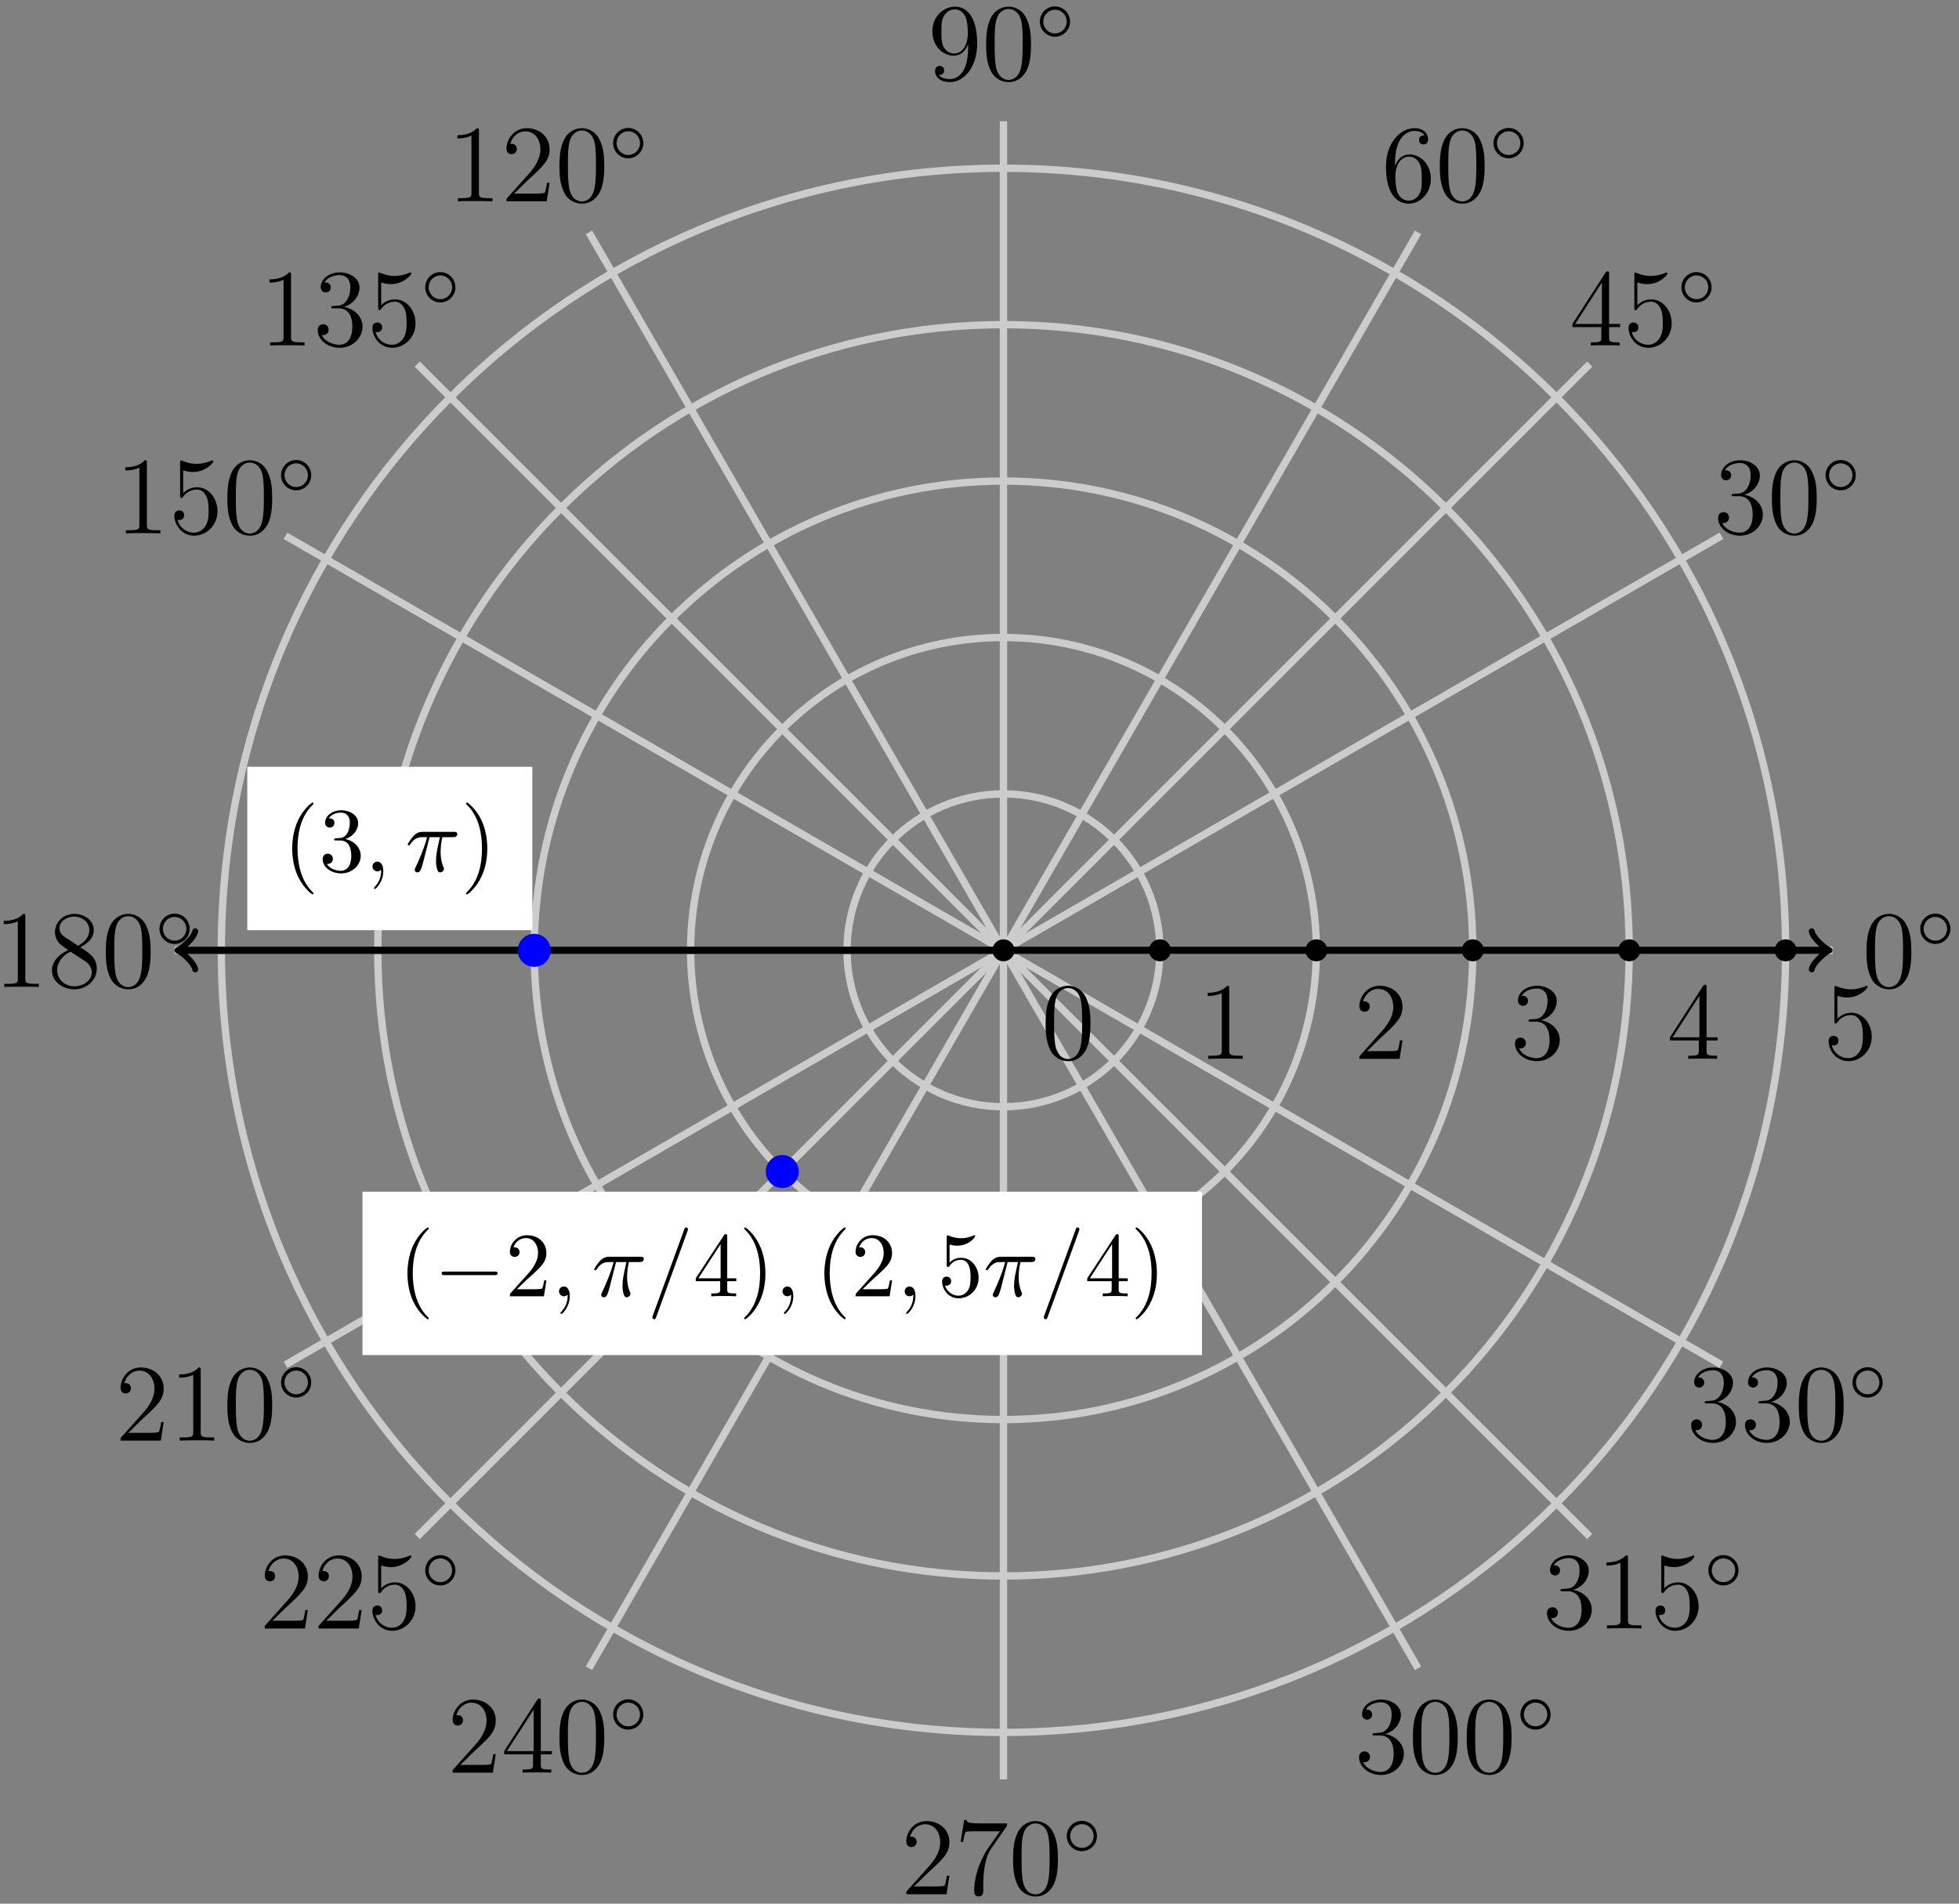 <?xml version="1.0" encoding="UTF-8"?>
<svg xmlns="http://www.w3.org/2000/svg" xmlns:xlink="http://www.w3.org/1999/xlink" width="213pt" height="207pt" viewBox="0 0 213 207" version="1.1">
<rect x="0" y="0" width="213" height="207" fill="#808080" stroke="none"/>
<defs>
<g>
<symbol overflow="visible" id="glyph0-0">
<path style="stroke:none;" d=""/>
</symbol>
<symbol overflow="visible" id="glyph0-1">
<path style="stroke:none;" d="M 5.359 -3.828 C 5.359 -4.812 5.297 -5.781 4.859 -6.688 C 4.375 -7.688 3.516 -7.953 2.922 -7.953 C 2.234 -7.953 1.391 -7.609 0.938 -6.609 C 0.609 -5.859 0.484 -5.109 0.484 -3.828 C 0.484 -2.672 0.578 -1.797 1 -0.938 C 1.469 -0.031 2.297 0.25 2.922 0.25 C 3.953 0.25 4.547 -0.375 4.906 -1.062 C 5.328 -1.953 5.359 -3.125 5.359 -3.828 Z M 2.922 0.016 C 2.531 0.016 1.75 -0.203 1.531 -1.5 C 1.406 -2.219 1.406 -3.125 1.406 -3.969 C 1.406 -4.953 1.406 -5.828 1.594 -6.531 C 1.797 -7.344 2.406 -7.703 2.922 -7.703 C 3.375 -7.703 4.062 -7.438 4.297 -6.406 C 4.453 -5.719 4.453 -4.781 4.453 -3.969 C 4.453 -3.172 4.453 -2.266 4.312 -1.531 C 4.094 -0.219 3.328 0.016 2.922 0.016 Z M 2.922 0.016 "/>
</symbol>
<symbol overflow="visible" id="glyph0-2">
<path style="stroke:none;" d="M 2.203 -4.297 C 2 -4.281 1.953 -4.266 1.953 -4.156 C 1.953 -4.047 2.016 -4.047 2.219 -4.047 L 2.766 -4.047 C 3.797 -4.047 4.25 -3.203 4.25 -2.062 C 4.25 -0.484 3.438 -0.078 2.844 -0.078 C 2.266 -0.078 1.297 -0.344 0.938 -1.141 C 1.328 -1.078 1.672 -1.297 1.672 -1.719 C 1.672 -2.062 1.422 -2.312 1.094 -2.312 C 0.797 -2.312 0.484 -2.141 0.484 -1.688 C 0.484 -0.625 1.547 0.25 2.875 0.25 C 4.297 0.25 5.359 -0.844 5.359 -2.047 C 5.359 -3.141 4.469 -4 3.328 -4.203 C 4.359 -4.5 5.031 -5.375 5.031 -6.312 C 5.031 -7.25 4.047 -7.953 2.891 -7.953 C 1.703 -7.953 0.812 -7.219 0.812 -6.344 C 0.812 -5.875 1.188 -5.766 1.359 -5.766 C 1.609 -5.766 1.906 -5.953 1.906 -6.312 C 1.906 -6.688 1.609 -6.859 1.344 -6.859 C 1.281 -6.859 1.25 -6.859 1.219 -6.844 C 1.672 -7.656 2.797 -7.656 2.859 -7.656 C 3.25 -7.656 4.031 -7.484 4.031 -6.312 C 4.031 -6.078 4 -5.422 3.641 -4.906 C 3.281 -4.375 2.875 -4.344 2.562 -4.328 Z M 2.203 -4.297 "/>
</symbol>
<symbol overflow="visible" id="glyph0-3">
<path style="stroke:none;" d="M 1.469 -4.156 C 1.469 -7.188 2.938 -7.656 3.578 -7.656 C 4.016 -7.656 4.453 -7.531 4.672 -7.172 C 4.531 -7.172 4.078 -7.172 4.078 -6.688 C 4.078 -6.422 4.25 -6.188 4.562 -6.188 C 4.859 -6.188 5.062 -6.375 5.062 -6.719 C 5.062 -7.344 4.609 -7.953 3.578 -7.953 C 2.062 -7.953 0.484 -6.406 0.484 -3.781 C 0.484 -0.484 1.922 0.25 2.938 0.25 C 4.25 0.25 5.359 -0.891 5.359 -2.438 C 5.359 -4.031 4.25 -5.094 3.047 -5.094 C 1.984 -5.094 1.594 -4.172 1.469 -3.844 Z M 2.938 -0.078 C 2.188 -0.078 1.828 -0.734 1.719 -0.984 C 1.609 -1.297 1.5 -1.891 1.5 -2.719 C 1.5 -3.672 1.922 -4.859 3 -4.859 C 3.656 -4.859 4 -4.406 4.188 -4 C 4.375 -3.562 4.375 -2.969 4.375 -2.453 C 4.375 -1.844 4.375 -1.297 4.141 -0.844 C 3.844 -0.281 3.422 -0.078 2.938 -0.078 Z M 2.938 -0.078 "/>
</symbol>
<symbol overflow="visible" id="glyph0-4">
<path style="stroke:none;" d="M 4.375 -3.484 C 4.375 -0.656 3.125 -0.078 2.406 -0.078 C 2.109 -0.078 1.484 -0.109 1.188 -0.531 L 1.25 -0.531 C 1.344 -0.5 1.766 -0.578 1.766 -1.016 C 1.766 -1.281 1.594 -1.5 1.281 -1.5 C 0.969 -1.5 0.781 -1.297 0.781 -0.984 C 0.781 -0.25 1.375 0.25 2.422 0.25 C 3.906 0.25 5.359 -1.344 5.359 -3.938 C 5.359 -7.141 4.016 -7.953 2.969 -7.953 C 1.656 -7.953 0.484 -6.844 0.484 -5.266 C 0.484 -3.688 1.609 -2.625 2.797 -2.625 C 3.688 -2.625 4.141 -3.266 4.375 -3.875 Z M 2.844 -2.859 C 2.094 -2.859 1.766 -3.469 1.656 -3.688 C 1.469 -4.141 1.469 -4.719 1.469 -5.266 C 1.469 -5.922 1.469 -6.5 1.781 -7 C 2 -7.312 2.312 -7.656 2.969 -7.656 C 3.641 -7.656 4 -7.062 4.109 -6.797 C 4.344 -6.203 4.344 -5.188 4.344 -5.016 C 4.344 -4 3.891 -2.859 2.844 -2.859 Z M 2.844 -2.859 "/>
</symbol>
<symbol overflow="visible" id="glyph0-5">
<path style="stroke:none;" d="M 3.438 -7.656 C 3.438 -7.938 3.438 -7.953 3.203 -7.953 C 2.922 -7.625 2.312 -7.188 1.094 -7.188 L 1.094 -6.844 C 1.359 -6.844 1.953 -6.844 2.625 -7.141 L 2.625 -0.922 C 2.625 -0.484 2.578 -0.344 1.531 -0.344 L 1.156 -0.344 L 1.156 0 C 1.484 -0.031 2.641 -0.031 3.031 -0.031 C 3.438 -0.031 4.578 -0.031 4.906 0 L 4.906 -0.344 L 4.531 -0.344 C 3.484 -0.344 3.438 -0.484 3.438 -0.922 Z M 3.438 -7.656 "/>
</symbol>
<symbol overflow="visible" id="glyph0-6">
<path style="stroke:none;" d="M 5.266 -2.016 L 5 -2.016 C 4.953 -1.812 4.859 -1.141 4.75 -0.953 C 4.656 -0.844 3.984 -0.844 3.625 -0.844 L 1.406 -0.844 C 1.734 -1.125 2.469 -1.891 2.766 -2.172 C 4.594 -3.844 5.266 -4.469 5.266 -5.656 C 5.266 -7.031 4.172 -7.953 2.781 -7.953 C 1.406 -7.953 0.578 -6.766 0.578 -5.734 C 0.578 -5.125 1.109 -5.125 1.141 -5.125 C 1.406 -5.125 1.703 -5.312 1.703 -5.688 C 1.703 -6.031 1.484 -6.25 1.141 -6.25 C 1.047 -6.25 1.016 -6.25 0.984 -6.234 C 1.203 -7.047 1.859 -7.609 2.625 -7.609 C 3.641 -7.609 4.266 -6.75 4.266 -5.656 C 4.266 -4.641 3.688 -3.75 3 -2.984 L 0.578 -0.281 L 0.578 0 L 4.953 0 Z M 5.266 -2.016 "/>
</symbol>
<symbol overflow="visible" id="glyph0-7">
<path style="stroke:none;" d="M 1.531 -6.844 C 2.047 -6.688 2.469 -6.672 2.594 -6.672 C 3.938 -6.672 4.812 -7.656 4.812 -7.828 C 4.812 -7.875 4.781 -7.938 4.703 -7.938 C 4.688 -7.938 4.656 -7.938 4.547 -7.891 C 3.891 -7.609 3.312 -7.562 3 -7.562 C 2.219 -7.562 1.656 -7.812 1.422 -7.906 C 1.344 -7.938 1.312 -7.938 1.297 -7.938 C 1.203 -7.938 1.203 -7.859 1.203 -7.672 L 1.203 -4.125 C 1.203 -3.906 1.203 -3.844 1.344 -3.844 C 1.406 -3.844 1.422 -3.844 1.547 -4 C 1.875 -4.484 2.438 -4.766 3.031 -4.766 C 3.672 -4.766 3.984 -4.188 4.078 -3.984 C 4.281 -3.516 4.297 -2.922 4.297 -2.469 C 4.297 -2.016 4.297 -1.344 3.953 -0.797 C 3.688 -0.375 3.234 -0.078 2.703 -0.078 C 1.906 -0.078 1.141 -0.609 0.922 -1.484 C 0.984 -1.453 1.047 -1.453 1.109 -1.453 C 1.312 -1.453 1.641 -1.562 1.641 -1.969 C 1.641 -2.312 1.406 -2.5 1.109 -2.5 C 0.891 -2.5 0.578 -2.391 0.578 -1.922 C 0.578 -0.906 1.406 0.25 2.719 0.25 C 4.078 0.25 5.266 -0.891 5.266 -2.406 C 5.266 -3.828 4.297 -5.016 3.047 -5.016 C 2.359 -5.016 1.844 -4.703 1.531 -4.375 Z M 1.531 -6.844 "/>
</symbol>
<symbol overflow="visible" id="glyph0-8">
<path style="stroke:none;" d="M 3.562 -4.312 C 4.156 -4.641 5.031 -5.188 5.031 -6.188 C 5.031 -7.234 4.031 -7.953 2.922 -7.953 C 1.75 -7.953 0.812 -7.078 0.812 -5.984 C 0.812 -5.578 0.938 -5.172 1.266 -4.766 C 1.406 -4.609 1.406 -4.609 2.25 -4.016 C 1.094 -3.484 0.484 -2.672 0.484 -1.812 C 0.484 -0.531 1.703 0.25 2.922 0.25 C 4.25 0.25 5.359 -0.734 5.359 -1.984 C 5.359 -3.203 4.5 -3.734 3.562 -4.312 Z M 1.938 -5.391 C 1.781 -5.5 1.297 -5.812 1.297 -6.391 C 1.297 -7.172 2.109 -7.656 2.922 -7.656 C 3.781 -7.656 4.547 -7.047 4.547 -6.188 C 4.547 -5.453 4.016 -4.859 3.328 -4.484 Z M 2.5 -3.844 L 3.938 -2.906 C 4.25 -2.703 4.812 -2.328 4.812 -1.609 C 4.812 -0.688 3.891 -0.078 2.922 -0.078 C 1.906 -0.078 1.047 -0.812 1.047 -1.812 C 1.047 -2.734 1.719 -3.484 2.5 -3.844 Z M 2.5 -3.844 "/>
</symbol>
<symbol overflow="visible" id="glyph0-9">
<path style="stroke:none;" d="M 4.312 -7.781 C 4.312 -8.016 4.312 -8.062 4.141 -8.062 C 4.047 -8.062 4.016 -8.062 3.922 -7.922 L 0.328 -2.344 L 0.328 -2 L 3.469 -2 L 3.469 -0.906 C 3.469 -0.469 3.438 -0.344 2.562 -0.344 L 2.328 -0.344 L 2.328 0 C 2.609 -0.031 3.547 -0.031 3.891 -0.031 C 4.219 -0.031 5.172 -0.031 5.453 0 L 5.453 -0.344 L 5.219 -0.344 C 4.344 -0.344 4.312 -0.469 4.312 -0.906 L 4.312 -2 L 5.516 -2 L 5.516 -2.344 L 4.312 -2.344 Z M 3.531 -6.844 L 3.531 -2.344 L 0.625 -2.344 Z M 3.531 -6.844 "/>
</symbol>
<symbol overflow="visible" id="glyph0-10">
<path style="stroke:none;" d="M 5.672 -7.422 L 5.672 -7.703 L 2.797 -7.703 C 1.344 -7.703 1.328 -7.859 1.281 -8.078 L 1.016 -8.078 L 0.641 -5.688 L 0.906 -5.688 C 0.938 -5.906 1.047 -6.641 1.203 -6.781 C 1.297 -6.844 2.203 -6.844 2.359 -6.844 L 4.906 -6.844 L 3.641 -5.031 C 3.312 -4.562 2.109 -2.609 2.109 -0.359 C 2.109 -0.234 2.109 0.25 2.594 0.25 C 3.094 0.25 3.094 -0.219 3.094 -0.375 L 3.094 -0.969 C 3.094 -2.75 3.375 -4.141 3.938 -4.938 Z M 5.672 -7.422 "/>
</symbol>
<symbol overflow="visible" id="glyph1-0">
<path style="stroke:none;" d=""/>
</symbol>
<symbol overflow="visible" id="glyph1-1">
<path style="stroke:none;" d="M 3.75 -1.984 C 3.75 -2.906 3.016 -3.641 2.109 -3.641 C 1.203 -3.641 0.469 -2.906 0.469 -1.984 C 0.469 -1.078 1.203 -0.344 2.109 -0.344 C 3.016 -0.344 3.75 -1.078 3.75 -1.984 Z M 2.109 -0.703 C 1.406 -0.703 0.844 -1.281 0.844 -1.984 C 0.844 -2.703 1.406 -3.281 2.109 -3.281 C 2.828 -3.281 3.391 -2.703 3.391 -1.984 C 3.391 -1.281 2.828 -0.703 2.109 -0.703 Z M 2.109 -0.703 "/>
</symbol>
<symbol overflow="visible" id="glyph2-0">
<path style="stroke:none;" d=""/>
</symbol>
<symbol overflow="visible" id="glyph2-1">
<path style="stroke:none;" d="M 3.297 2.391 C 3.297 2.359 3.297 2.344 3.125 2.172 C 1.891 0.922 1.562 -0.969 1.562 -2.5 C 1.562 -4.234 1.938 -5.969 3.172 -7.203 C 3.297 -7.328 3.297 -7.344 3.297 -7.375 C 3.297 -7.453 3.266 -7.484 3.203 -7.484 C 3.094 -7.484 2.203 -6.797 1.609 -5.531 C 1.109 -4.438 0.984 -3.328 0.984 -2.5 C 0.984 -1.719 1.094 -0.516 1.641 0.625 C 2.25 1.844 3.094 2.5 3.203 2.5 C 3.266 2.5 3.297 2.469 3.297 2.391 Z M 3.297 2.391 "/>
</symbol>
<symbol overflow="visible" id="glyph2-2">
<path style="stroke:none;" d="M 2.891 -3.516 C 3.703 -3.781 4.281 -4.469 4.281 -5.266 C 4.281 -6.078 3.406 -6.641 2.453 -6.641 C 1.453 -6.641 0.688 -6.047 0.688 -5.281 C 0.688 -4.953 0.906 -4.766 1.203 -4.766 C 1.5 -4.766 1.703 -4.984 1.703 -5.281 C 1.703 -5.766 1.234 -5.766 1.094 -5.766 C 1.391 -6.266 2.047 -6.391 2.406 -6.391 C 2.828 -6.391 3.375 -6.172 3.375 -5.281 C 3.375 -5.156 3.344 -4.578 3.094 -4.141 C 2.797 -3.656 2.453 -3.625 2.203 -3.625 C 2.125 -3.609 1.891 -3.594 1.812 -3.594 C 1.734 -3.578 1.672 -3.562 1.672 -3.469 C 1.672 -3.359 1.734 -3.359 1.906 -3.359 L 2.344 -3.359 C 3.156 -3.359 3.531 -2.688 3.531 -1.703 C 3.531 -0.344 2.844 -0.062 2.406 -0.062 C 1.969 -0.062 1.219 -0.234 0.875 -0.812 C 1.219 -0.766 1.531 -0.984 1.531 -1.359 C 1.531 -1.719 1.266 -1.922 0.984 -1.922 C 0.734 -1.922 0.422 -1.781 0.422 -1.344 C 0.422 -0.438 1.344 0.219 2.438 0.219 C 3.656 0.219 4.562 -0.688 4.562 -1.703 C 4.562 -2.516 3.922 -3.297 2.891 -3.516 Z M 2.891 -3.516 "/>
</symbol>
<symbol overflow="visible" id="glyph2-3">
<path style="stroke:none;" d="M 2.875 -2.5 C 2.875 -3.266 2.766 -4.469 2.219 -5.609 C 1.625 -6.828 0.766 -7.484 0.672 -7.484 C 0.609 -7.484 0.562 -7.438 0.562 -7.375 C 0.562 -7.344 0.562 -7.328 0.75 -7.141 C 1.734 -6.156 2.297 -4.578 2.297 -2.5 C 2.297 -0.781 1.938 0.969 0.703 2.219 C 0.562 2.344 0.562 2.359 0.562 2.391 C 0.562 2.453 0.609 2.5 0.672 2.5 C 0.766 2.5 1.672 1.812 2.25 0.547 C 2.766 -0.547 2.875 -1.656 2.875 -2.5 Z M 2.875 -2.5 "/>
</symbol>
<symbol overflow="visible" id="glyph2-4">
<path style="stroke:none;" d="M 1.266 -0.766 L 2.328 -1.797 C 3.875 -3.172 4.469 -3.703 4.469 -4.703 C 4.469 -5.844 3.578 -6.641 2.359 -6.641 C 1.234 -6.641 0.5 -5.719 0.5 -4.828 C 0.5 -4.281 1 -4.281 1.031 -4.281 C 1.203 -4.281 1.547 -4.391 1.547 -4.812 C 1.547 -5.062 1.359 -5.328 1.016 -5.328 C 0.938 -5.328 0.922 -5.328 0.891 -5.312 C 1.109 -5.969 1.656 -6.328 2.234 -6.328 C 3.141 -6.328 3.562 -5.516 3.562 -4.703 C 3.562 -3.906 3.078 -3.125 2.516 -2.5 L 0.609 -0.375 C 0.5 -0.266 0.5 -0.234 0.5 0 L 4.203 0 L 4.469 -1.734 L 4.234 -1.734 C 4.172 -1.438 4.109 -1 4 -0.844 C 3.938 -0.766 3.281 -0.766 3.062 -0.766 Z M 1.266 -0.766 "/>
</symbol>
<symbol overflow="visible" id="glyph2-5">
<path style="stroke:none;" d="M 2.938 -1.641 L 2.938 -0.781 C 2.938 -0.422 2.906 -0.312 2.172 -0.312 L 1.969 -0.312 L 1.969 0 C 2.375 -0.031 2.891 -0.031 3.312 -0.031 C 3.734 -0.031 4.25 -0.031 4.672 0 L 4.672 -0.312 L 4.453 -0.312 C 3.719 -0.312 3.703 -0.422 3.703 -0.781 L 3.703 -1.641 L 4.688 -1.641 L 4.688 -1.953 L 3.703 -1.953 L 3.703 -6.484 C 3.703 -6.688 3.703 -6.75 3.531 -6.75 C 3.453 -6.75 3.422 -6.75 3.344 -6.625 L 0.281 -1.953 L 0.281 -1.641 Z M 2.984 -1.953 L 0.562 -1.953 L 2.984 -5.672 Z M 2.984 -1.953 "/>
</symbol>
<symbol overflow="visible" id="glyph2-6">
<path style="stroke:none;" d="M 4.469 -2 C 4.469 -3.188 3.656 -4.188 2.578 -4.188 C 2.109 -4.188 1.672 -4.031 1.312 -3.672 L 1.312 -5.625 C 1.516 -5.562 1.844 -5.5 2.156 -5.5 C 3.391 -5.5 4.094 -6.406 4.094 -6.531 C 4.094 -6.594 4.062 -6.641 3.984 -6.641 C 3.984 -6.641 3.953 -6.641 3.906 -6.609 C 3.703 -6.516 3.219 -6.312 2.547 -6.312 C 2.156 -6.312 1.688 -6.391 1.219 -6.594 C 1.141 -6.625 1.125 -6.625 1.109 -6.625 C 1 -6.625 1 -6.547 1 -6.391 L 1 -3.438 C 1 -3.266 1 -3.188 1.141 -3.188 C 1.219 -3.188 1.234 -3.203 1.281 -3.266 C 1.391 -3.422 1.75 -3.969 2.562 -3.969 C 3.078 -3.969 3.328 -3.516 3.406 -3.328 C 3.562 -2.953 3.594 -2.578 3.594 -2.078 C 3.594 -1.719 3.594 -1.125 3.344 -0.703 C 3.109 -0.312 2.734 -0.062 2.281 -0.062 C 1.562 -0.062 0.984 -0.594 0.812 -1.172 C 0.844 -1.172 0.875 -1.156 0.984 -1.156 C 1.312 -1.156 1.484 -1.406 1.484 -1.641 C 1.484 -1.891 1.312 -2.141 0.984 -2.141 C 0.844 -2.141 0.5 -2.062 0.5 -1.609 C 0.5 -0.75 1.188 0.219 2.297 0.219 C 3.453 0.219 4.469 -0.734 4.469 -2 Z M 4.469 -2 "/>
</symbol>
<symbol overflow="visible" id="glyph3-0">
<path style="stroke:none;" d=""/>
</symbol>
<symbol overflow="visible" id="glyph3-1">
<path style="stroke:none;" d="M 2.031 -0.016 C 2.031 -0.672 1.781 -1.062 1.391 -1.062 C 1.062 -1.062 0.859 -0.812 0.859 -0.531 C 0.859 -0.266 1.062 0 1.391 0 C 1.5 0 1.641 -0.047 1.734 -0.125 C 1.766 -0.156 1.781 -0.156 1.781 -0.156 C 1.797 -0.156 1.797 -0.156 1.797 -0.016 C 1.797 0.734 1.453 1.328 1.125 1.656 C 1.016 1.766 1.016 1.781 1.016 1.812 C 1.016 1.891 1.062 1.922 1.109 1.922 C 1.219 1.922 2.031 1.156 2.031 -0.016 Z M 2.031 -0.016 "/>
</symbol>
<symbol overflow="visible" id="glyph3-2">
<path style="stroke:none;" d="M 2.641 -3.719 L 3.766 -3.719 C 3.438 -2.25 3.344 -1.812 3.344 -1.141 C 3.344 -1 3.344 -0.734 3.422 -0.391 C 3.531 0.047 3.641 0.109 3.781 0.109 C 3.984 0.109 4.203 -0.062 4.203 -0.266 C 4.203 -0.328 4.203 -0.344 4.141 -0.484 C 3.844 -1.203 3.844 -1.859 3.844 -2.141 C 3.844 -2.656 3.922 -3.203 4.031 -3.719 L 5.156 -3.719 C 5.297 -3.719 5.656 -3.719 5.656 -4.062 C 5.656 -4.297 5.438 -4.297 5.25 -4.297 L 1.906 -4.297 C 1.688 -4.297 1.312 -4.297 0.875 -3.828 C 0.531 -3.438 0.266 -2.984 0.266 -2.938 C 0.266 -2.922 0.266 -2.828 0.391 -2.828 C 0.469 -2.828 0.484 -2.875 0.547 -2.953 C 1.031 -3.719 1.609 -3.719 1.812 -3.719 L 2.375 -3.719 C 2.062 -2.516 1.531 -1.312 1.109 -0.406 C 1.031 -0.25 1.031 -0.234 1.031 -0.156 C 1.031 0.031 1.188 0.109 1.312 0.109 C 1.609 0.109 1.688 -0.172 1.812 -0.531 C 1.953 -1 1.953 -1.016 2.078 -1.516 Z M 2.641 -3.719 "/>
</symbol>
<symbol overflow="visible" id="glyph3-3">
<path style="stroke:none;" d="M 4.375 -7.094 C 4.422 -7.234 4.422 -7.266 4.422 -7.281 C 4.422 -7.391 4.344 -7.484 4.234 -7.484 C 4.156 -7.484 4.094 -7.453 4.062 -7.391 L 0.594 2.109 C 0.547 2.25 0.547 2.281 0.547 2.297 C 0.547 2.406 0.641 2.5 0.75 2.5 C 0.875 2.5 0.906 2.422 0.969 2.25 Z M 4.375 -7.094 "/>
</symbol>
<symbol overflow="visible" id="glyph4-0">
<path style="stroke:none;" d=""/>
</symbol>
<symbol overflow="visible" id="glyph4-1">
<path style="stroke:none;" d="M 6.562 -2.297 C 6.734 -2.297 6.922 -2.297 6.922 -2.5 C 6.922 -2.688 6.734 -2.688 6.562 -2.688 L 1.172 -2.688 C 1 -2.688 0.828 -2.688 0.828 -2.5 C 0.828 -2.297 1 -2.297 1.172 -2.297 Z M 6.562 -2.297 "/>
</symbol>
</g>
</defs>
<g id="surface1">
<path style="fill:none;stroke-width:0.797;stroke-linecap:butt;stroke-linejoin:miter;stroke:rgb(79.999%,79.999%,79.999%);stroke-opacity:1;stroke-miterlimit:10;" d="M -0.002 -0.001 L 90.143 -0.001 " transform="matrix(1,0,0,-1,109.107,103.335)"/>
<path style="fill:none;stroke-width:0.797;stroke-linecap:butt;stroke-linejoin:miter;stroke:rgb(79.999%,79.999%,79.999%);stroke-opacity:1;stroke-miterlimit:10;" d="M -0.002 -0.001 L 78.065 45.073 " transform="matrix(1,0,0,-1,109.107,103.335)"/>
<path style="fill:none;stroke-width:0.797;stroke-linecap:butt;stroke-linejoin:miter;stroke:rgb(79.999%,79.999%,79.999%);stroke-opacity:1;stroke-miterlimit:10;" d="M -0.002 -0.001 L 45.073 78.065 " transform="matrix(1,0,0,-1,109.107,103.335)"/>
<path style="fill:none;stroke-width:0.797;stroke-linecap:butt;stroke-linejoin:miter;stroke:rgb(79.999%,79.999%,79.999%);stroke-opacity:1;stroke-miterlimit:10;" d="M -0.002 -0.001 L -0.002 90.144 " transform="matrix(1,0,0,-1,109.107,103.335)"/>
<path style="fill:none;stroke-width:0.797;stroke-linecap:butt;stroke-linejoin:miter;stroke:rgb(79.999%,79.999%,79.999%);stroke-opacity:1;stroke-miterlimit:10;" d="M -0.002 -0.001 L -45.072 78.065 " transform="matrix(1,0,0,-1,109.107,103.335)"/>
<path style="fill:none;stroke-width:0.797;stroke-linecap:butt;stroke-linejoin:miter;stroke:rgb(79.999%,79.999%,79.999%);stroke-opacity:1;stroke-miterlimit:10;" d="M -0.002 -0.001 L -78.068 45.073 " transform="matrix(1,0,0,-1,109.107,103.335)"/>
<path style="fill:none;stroke-width:0.797;stroke-linecap:butt;stroke-linejoin:miter;stroke:rgb(79.999%,79.999%,79.999%);stroke-opacity:1;stroke-miterlimit:10;" d="M -0.002 -0.001 L -90.142 -0.001 " transform="matrix(1,0,0,-1,109.107,103.335)"/>
<path style="fill:none;stroke-width:0.797;stroke-linecap:butt;stroke-linejoin:miter;stroke:rgb(79.999%,79.999%,79.999%);stroke-opacity:1;stroke-miterlimit:10;" d="M -0.002 -0.001 L -78.068 -45.071 " transform="matrix(1,0,0,-1,109.107,103.335)"/>
<path style="fill:none;stroke-width:0.797;stroke-linecap:butt;stroke-linejoin:miter;stroke:rgb(79.999%,79.999%,79.999%);stroke-opacity:1;stroke-miterlimit:10;" d="M -0.002 -0.001 L -45.072 -78.067 " transform="matrix(1,0,0,-1,109.107,103.335)"/>
<path style="fill:none;stroke-width:0.797;stroke-linecap:butt;stroke-linejoin:miter;stroke:rgb(79.999%,79.999%,79.999%);stroke-opacity:1;stroke-miterlimit:10;" d="M -0.002 -0.001 L -0.002 -90.145 " transform="matrix(1,0,0,-1,109.107,103.335)"/>
<path style="fill:none;stroke-width:0.797;stroke-linecap:butt;stroke-linejoin:miter;stroke:rgb(79.999%,79.999%,79.999%);stroke-opacity:1;stroke-miterlimit:10;" d="M -0.002 -0.001 L 45.073 -78.067 " transform="matrix(1,0,0,-1,109.107,103.335)"/>
<path style="fill:none;stroke-width:0.797;stroke-linecap:butt;stroke-linejoin:miter;stroke:rgb(79.999%,79.999%,79.999%);stroke-opacity:1;stroke-miterlimit:10;" d="M -0.002 -0.001 L 78.065 -45.071 " transform="matrix(1,0,0,-1,109.107,103.335)"/>
<path style="fill:none;stroke-width:0.797;stroke-linecap:butt;stroke-linejoin:miter;stroke:rgb(79.999%,79.999%,79.999%);stroke-opacity:1;stroke-miterlimit:10;" d="M -0.002 -0.001 L 90.143 -0.001 " transform="matrix(1,0,0,-1,109.107,103.335)"/>
<g style="fill:rgb(0%,0%,0%);fill-opacity:1;">
  <use xlink:href="#glyph0-1" x="202.462" y="107.324"/>
</g>
<g style="fill:rgb(0%,0%,0%);fill-opacity:1;">
  <use xlink:href="#glyph1-1" x="208.315" y="102.986"/>
</g>
<g style="fill:rgb(0%,0%,0%);fill-opacity:1;">
  <use xlink:href="#glyph0-2" x="186.319" y="58"/>
  <use xlink:href="#glyph0-1" x="192.172" y="58"/>
</g>
<g style="fill:rgb(0%,0%,0%);fill-opacity:1;">
  <use xlink:href="#glyph1-1" x="198.025" y="53.662"/>
</g>
<g style="fill:rgb(0%,0%,0%);fill-opacity:1;">
  <use xlink:href="#glyph0-3" x="150.212" y="21.892"/>
  <use xlink:href="#glyph0-1" x="156.065" y="21.892"/>
</g>
<g style="fill:rgb(0%,0%,0%);fill-opacity:1;">
  <use xlink:href="#glyph1-1" x="161.918" y="17.554"/>
</g>
<g style="fill:rgb(0%,0%,0%);fill-opacity:1;">
  <use xlink:href="#glyph0-4" x="100.888" y="8.676"/>
  <use xlink:href="#glyph0-1" x="106.741" y="8.676"/>
</g>
<g style="fill:rgb(0%,0%,0%);fill-opacity:1;">
  <use xlink:href="#glyph1-1" x="112.594" y="4.338"/>
</g>
<g style="fill:rgb(0%,0%,0%);fill-opacity:1;">
  <use xlink:href="#glyph0-5" x="48.637" y="21.892"/>
  <use xlink:href="#glyph0-6" x="54.49" y="21.892"/>
  <use xlink:href="#glyph0-1" x="60.344" y="21.892"/>
</g>
<g style="fill:rgb(0%,0%,0%);fill-opacity:1;">
  <use xlink:href="#glyph1-1" x="66.196" y="17.554"/>
</g>
<g style="fill:rgb(0%,0%,0%);fill-opacity:1;">
  <use xlink:href="#glyph0-5" x="12.53" y="58"/>
  <use xlink:href="#glyph0-7" x="18.383" y="58"/>
  <use xlink:href="#glyph0-1" x="24.237" y="58"/>
</g>
<g style="fill:rgb(0%,0%,0%);fill-opacity:1;">
  <use xlink:href="#glyph1-1" x="30.089" y="53.662"/>
</g>
<g style="fill:rgb(0%,0%,0%);fill-opacity:1;">
  <use xlink:href="#glyph0-5" x="-0.687" y="107.324"/>
  <use xlink:href="#glyph0-8" x="5.166" y="107.324"/>
  <use xlink:href="#glyph0-1" x="11.02" y="107.324"/>
</g>
<g style="fill:rgb(0%,0%,0%);fill-opacity:1;">
  <use xlink:href="#glyph1-1" x="16.872" y="102.986"/>
</g>
<g style="fill:rgb(0%,0%,0%);fill-opacity:1;">
  <use xlink:href="#glyph0-6" x="12.53" y="156.648"/>
  <use xlink:href="#glyph0-5" x="18.383" y="156.648"/>
  <use xlink:href="#glyph0-1" x="24.237" y="156.648"/>
</g>
<g style="fill:rgb(0%,0%,0%);fill-opacity:1;">
  <use xlink:href="#glyph1-1" x="30.089" y="152.31"/>
</g>
<g style="fill:rgb(0%,0%,0%);fill-opacity:1;">
  <use xlink:href="#glyph0-6" x="48.637" y="192.755"/>
  <use xlink:href="#glyph0-9" x="54.49" y="192.755"/>
  <use xlink:href="#glyph0-1" x="60.344" y="192.755"/>
</g>
<g style="fill:rgb(0%,0%,0%);fill-opacity:1;">
  <use xlink:href="#glyph1-1" x="66.196" y="188.417"/>
</g>
<g style="fill:rgb(0%,0%,0%);fill-opacity:1;">
  <use xlink:href="#glyph0-6" x="97.961" y="205.972"/>
  <use xlink:href="#glyph0-10" x="103.814" y="205.972"/>
  <use xlink:href="#glyph0-1" x="109.668" y="205.972"/>
</g>
<g style="fill:rgb(0%,0%,0%);fill-opacity:1;">
  <use xlink:href="#glyph1-1" x="115.52" y="201.634"/>
</g>
<g style="fill:rgb(0%,0%,0%);fill-opacity:1;">
  <use xlink:href="#glyph0-2" x="147.285" y="192.755"/>
  <use xlink:href="#glyph0-1" x="153.138" y="192.755"/>
  <use xlink:href="#glyph0-1" x="158.992" y="192.755"/>
</g>
<g style="fill:rgb(0%,0%,0%);fill-opacity:1;">
  <use xlink:href="#glyph1-1" x="164.844" y="188.417"/>
</g>
<g style="fill:rgb(0%,0%,0%);fill-opacity:1;">
  <use xlink:href="#glyph0-2" x="183.393" y="156.648"/>
  <use xlink:href="#glyph0-2" x="189.246" y="156.648"/>
  <use xlink:href="#glyph0-1" x="195.1" y="156.648"/>
</g>
<g style="fill:rgb(0%,0%,0%);fill-opacity:1;">
  <use xlink:href="#glyph1-1" x="200.952" y="152.31"/>
</g>
<path style="fill:none;stroke-width:0.797;stroke-linecap:butt;stroke-linejoin:miter;stroke:rgb(79.999%,79.999%,79.999%);stroke-opacity:1;stroke-miterlimit:10;" d="M -0.002 -0.001 L 63.741 63.741 " transform="matrix(1,0,0,-1,109.107,103.335)"/>
<path style="fill:none;stroke-width:0.797;stroke-linecap:butt;stroke-linejoin:miter;stroke:rgb(79.999%,79.999%,79.999%);stroke-opacity:1;stroke-miterlimit:10;" d="M -0.002 -0.001 L -63.74 63.741 " transform="matrix(1,0,0,-1,109.107,103.335)"/>
<path style="fill:none;stroke-width:0.797;stroke-linecap:butt;stroke-linejoin:miter;stroke:rgb(79.999%,79.999%,79.999%);stroke-opacity:1;stroke-miterlimit:10;" d="M -0.002 -0.001 L -63.74 -63.743 " transform="matrix(1,0,0,-1,109.107,103.335)"/>
<path style="fill:none;stroke-width:0.797;stroke-linecap:butt;stroke-linejoin:miter;stroke:rgb(79.999%,79.999%,79.999%);stroke-opacity:1;stroke-miterlimit:10;" d="M -0.002 -0.001 L 63.741 -63.743 " transform="matrix(1,0,0,-1,109.107,103.335)"/>
<g style="fill:rgb(0%,0%,0%);fill-opacity:1;">
  <use xlink:href="#glyph0-9" x="170.642" y="37.569"/>
  <use xlink:href="#glyph0-7" x="176.495" y="37.569"/>
</g>
<g style="fill:rgb(0%,0%,0%);fill-opacity:1;">
  <use xlink:href="#glyph1-1" x="182.348" y="33.231"/>
</g>
<g style="fill:rgb(0%,0%,0%);fill-opacity:1;">
  <use xlink:href="#glyph0-5" x="28.207" y="37.569"/>
  <use xlink:href="#glyph0-2" x="34.06" y="37.569"/>
  <use xlink:href="#glyph0-7" x="39.914" y="37.569"/>
</g>
<g style="fill:rgb(0%,0%,0%);fill-opacity:1;">
  <use xlink:href="#glyph1-1" x="45.766" y="33.231"/>
</g>
<g style="fill:rgb(0%,0%,0%);fill-opacity:1;">
  <use xlink:href="#glyph0-6" x="28.207" y="177.078"/>
  <use xlink:href="#glyph0-6" x="34.06" y="177.078"/>
  <use xlink:href="#glyph0-7" x="39.914" y="177.078"/>
</g>
<g style="fill:rgb(0%,0%,0%);fill-opacity:1;">
  <use xlink:href="#glyph1-1" x="45.766" y="172.74"/>
</g>
<g style="fill:rgb(0%,0%,0%);fill-opacity:1;">
  <use xlink:href="#glyph0-2" x="167.716" y="177.078"/>
  <use xlink:href="#glyph0-5" x="173.569" y="177.078"/>
  <use xlink:href="#glyph0-7" x="179.423" y="177.078"/>
</g>
<g style="fill:rgb(0%,0%,0%);fill-opacity:1;">
  <use xlink:href="#glyph1-1" x="185.275" y="172.74"/>
</g>
<path style="fill:none;stroke-width:0.797;stroke-linecap:butt;stroke-linejoin:miter;stroke:rgb(79.999%,79.999%,79.999%);stroke-opacity:1;stroke-miterlimit:10;" d="M 17.01 -0.001 C 17.01 9.394 9.393 17.007 -0.002 17.007 C -9.392 17.007 -17.009 9.394 -17.009 -0.001 C -17.009 -9.392 -9.392 -17.009 -0.002 -17.009 C 9.393 -17.009 17.01 -9.392 17.01 -0.001 Z M 17.01 -0.001 " transform="matrix(1,0,0,-1,109.107,103.335)"/>
<path style="fill:none;stroke-width:0.797;stroke-linecap:butt;stroke-linejoin:miter;stroke:rgb(79.999%,79.999%,79.999%);stroke-opacity:1;stroke-miterlimit:10;" d="M 34.018 -0.001 C 34.018 18.788 18.788 34.015 -0.002 34.015 C -18.787 34.015 -34.017 18.788 -34.017 -0.001 C -34.017 -18.786 -18.787 -34.017 -0.002 -34.017 C 18.788 -34.017 34.018 -18.786 34.018 -0.001 Z M 34.018 -0.001 " transform="matrix(1,0,0,-1,109.107,103.335)"/>
<path style="fill:none;stroke-width:0.797;stroke-linecap:butt;stroke-linejoin:miter;stroke:rgb(79.999%,79.999%,79.999%);stroke-opacity:1;stroke-miterlimit:10;" d="M 51.026 -0.001 C 51.026 28.179 28.182 51.026 -0.002 51.026 C -28.181 51.026 -51.025 28.179 -51.025 -0.001 C -51.025 -28.181 -28.181 -51.024 -0.002 -51.024 C 28.182 -51.024 51.026 -28.181 51.026 -0.001 Z M 51.026 -0.001 " transform="matrix(1,0,0,-1,109.107,103.335)"/>
<path style="fill:none;stroke-width:0.797;stroke-linecap:butt;stroke-linejoin:miter;stroke:rgb(79.999%,79.999%,79.999%);stroke-opacity:1;stroke-miterlimit:10;" d="M 68.034 -0.001 C 68.034 37.573 37.573 68.034 -0.002 68.034 C -37.576 68.034 -68.033 37.573 -68.033 -0.001 C -68.033 -37.575 -37.576 -68.032 -0.002 -68.032 C 37.573 -68.032 68.034 -37.575 68.034 -0.001 Z M 68.034 -0.001 " transform="matrix(1,0,0,-1,109.107,103.335)"/>
<path style="fill:none;stroke-width:0.797;stroke-linecap:butt;stroke-linejoin:miter;stroke:rgb(79.999%,79.999%,79.999%);stroke-opacity:1;stroke-miterlimit:10;" d="M 85.041 -0.001 C 85.041 46.968 46.967 85.042 -0.002 85.042 C -46.966 85.042 -85.041 46.968 -85.041 -0.001 C -85.041 -46.966 -46.966 -85.04 -0.002 -85.04 C 46.967 -85.04 85.041 -46.966 85.041 -0.001 Z M 85.041 -0.001 " transform="matrix(1,0,0,-1,109.107,103.335)"/>
<g style="fill:rgb(0%,0%,0%);fill-opacity:1;">
  <use xlink:href="#glyph0-1" x="113.208" y="115.14"/>
</g>
<g style="fill:rgb(0%,0%,0%);fill-opacity:1;">
  <use xlink:href="#glyph0-5" x="130.216" y="115.14"/>
</g>
<g style="fill:rgb(0%,0%,0%);fill-opacity:1;">
  <use xlink:href="#glyph0-6" x="147.224" y="115.14"/>
</g>
<g style="fill:rgb(0%,0%,0%);fill-opacity:1;">
  <use xlink:href="#glyph0-2" x="164.233" y="115.14"/>
</g>
<g style="fill:rgb(0%,0%,0%);fill-opacity:1;">
  <use xlink:href="#glyph0-9" x="181.241" y="115.14"/>
</g>
<g style="fill:rgb(0%,0%,0%);fill-opacity:1;">
  <use xlink:href="#glyph0-7" x="198.249" y="115.14"/>
</g>
<path style=" stroke:none;fill-rule:nonzero;fill:rgb(0%,0%,0%);fill-opacity:1;" d="M 110.301 103.336 C 110.301 102.676 109.766 102.141 109.105 102.141 C 108.445 102.141 107.91 102.676 107.91 103.336 C 107.91 103.996 108.445 104.531 109.105 104.531 C 109.766 104.531 110.301 103.996 110.301 103.336 Z M 110.301 103.336 "/>
<path style=" stroke:none;fill-rule:nonzero;fill:rgb(0%,0%,0%);fill-opacity:1;" d="M 127.312 103.336 C 127.312 102.676 126.777 102.141 126.117 102.141 C 125.453 102.141 124.918 102.676 124.918 103.336 C 124.918 103.996 125.453 104.531 126.117 104.531 C 126.777 104.531 127.312 103.996 127.312 103.336 Z M 127.312 103.336 "/>
<path style=" stroke:none;fill-rule:nonzero;fill:rgb(0%,0%,0%);fill-opacity:1;" d="M 144.32 103.336 C 144.32 102.676 143.785 102.141 143.125 102.141 C 142.465 102.141 141.93 102.676 141.93 103.336 C 141.93 103.996 142.465 104.531 143.125 104.531 C 143.785 104.531 144.32 103.996 144.32 103.336 Z M 144.32 103.336 "/>
<path style=" stroke:none;fill-rule:nonzero;fill:rgb(0%,0%,0%);fill-opacity:1;" d="M 161.328 103.336 C 161.328 102.676 160.793 102.141 160.133 102.141 C 159.473 102.141 158.938 102.676 158.938 103.336 C 158.938 103.996 159.473 104.531 160.133 104.531 C 160.793 104.531 161.328 103.996 161.328 103.336 Z M 161.328 103.336 "/>
<path style=" stroke:none;fill-rule:nonzero;fill:rgb(0%,0%,0%);fill-opacity:1;" d="M 178.336 103.336 C 178.336 102.676 177.801 102.141 177.141 102.141 C 176.48 102.141 175.945 102.676 175.945 103.336 C 175.945 103.996 176.48 104.531 177.141 104.531 C 177.801 104.531 178.336 103.996 178.336 103.336 Z M 178.336 103.336 "/>
<path style=" stroke:none;fill-rule:nonzero;fill:rgb(0%,0%,0%);fill-opacity:1;" d="M 195.344 103.336 C 195.344 102.676 194.809 102.141 194.148 102.141 C 193.488 102.141 192.953 102.676 192.953 103.336 C 192.953 103.996 193.488 104.531 194.148 104.531 C 194.809 104.531 195.344 103.996 195.344 103.336 Z M 195.344 103.336 "/>
<path style="fill:none;stroke-width:0.797;stroke-linecap:butt;stroke-linejoin:miter;stroke:rgb(0%,0%,0%);stroke-opacity:1;stroke-miterlimit:10;" d="M -89.435 -0.001 L 89.436 -0.001 " transform="matrix(1,0,0,-1,109.107,103.335)"/>
<path style="fill:none;stroke-width:0.638;stroke-linecap:round;stroke-linejoin:round;stroke:rgb(0%,0%,0%);stroke-opacity:1;stroke-miterlimit:10;" d="M -1.556 2.071 C -1.423 1.294 -0.001 0.13 0.389 0.001 C -0.001 -0.128 -1.423 -1.296 -1.556 -2.073 " transform="matrix(-1,0,0,1,19.671,103.335)"/>
<path style="fill:none;stroke-width:0.638;stroke-linecap:round;stroke-linejoin:round;stroke:rgb(0%,0%,0%);stroke-opacity:1;stroke-miterlimit:10;" d="M -1.555 2.073 C -1.426 1.296 -0 0.128 0.39 -0.001 C -0 -0.13 -1.426 -1.294 -1.555 -2.071 " transform="matrix(1,0,0,-1,198.543,103.335)"/>
<path style=" stroke:none;fill-rule:nonzero;fill:rgb(0%,0%,100%);fill-opacity:1;" d="M 59.875 103.336 C 59.875 102.344 59.074 101.543 58.082 101.543 C 57.094 101.543 56.289 102.344 56.289 103.336 C 56.289 104.324 57.094 105.129 58.082 105.129 C 59.074 105.129 59.875 104.324 59.875 103.336 Z M 59.875 103.336 "/>
<path style=" stroke:none;fill-rule:nonzero;fill:rgb(100%,100%,100%);fill-opacity:1;" d="M 26.887 101.145 L 57.883 101.145 L 57.883 83.379 L 26.887 83.379 Z M 26.887 101.145 "/>
<g style="fill:rgb(0%,0%,0%);fill-opacity:1;">
  <use xlink:href="#glyph2-1" x="30.787" y="94.751"/>
  <use xlink:href="#glyph2-2" x="34.661" y="94.751"/>
</g>
<g style="fill:rgb(0%,0%,0%);fill-opacity:1;">
  <use xlink:href="#glyph3-1" x="39.643" y="94.751"/>
</g>
<g style="fill:rgb(0%,0%,0%);fill-opacity:1;">
  <use xlink:href="#glyph3-2" x="44.064" y="94.751"/>
</g>
<g style="fill:rgb(0%,0%,0%);fill-opacity:1;">
  <use xlink:href="#glyph2-3" x="50.107" y="94.751"/>
</g>
<path style=" stroke:none;fill-rule:nonzero;fill:rgb(0%,0%,100%);fill-opacity:1;" d="M 86.848 127.387 C 86.848 126.398 86.043 125.594 85.055 125.594 C 84.062 125.594 83.262 126.398 83.262 127.387 C 83.262 128.379 84.062 129.18 85.055 129.18 C 86.043 129.18 86.848 128.379 86.848 127.387 Z M 86.848 127.387 "/>
<path style=" stroke:none;fill-rule:nonzero;fill:rgb(100%,100%,100%);fill-opacity:1;" d="M 39.414 147.348 L 130.691 147.348 L 130.691 129.582 L 39.414 129.582 Z M 39.414 147.348 "/>
<g style="fill:rgb(0%,0%,0%);fill-opacity:1;">
  <use xlink:href="#glyph2-1" x="43.317" y="140.954"/>
</g>
<g style="fill:rgb(0%,0%,0%);fill-opacity:1;">
  <use xlink:href="#glyph4-1" x="47.192" y="140.954"/>
</g>
<g style="fill:rgb(0%,0%,0%);fill-opacity:1;">
  <use xlink:href="#glyph2-4" x="54.94" y="140.954"/>
</g>
<g style="fill:rgb(0%,0%,0%);fill-opacity:1;">
  <use xlink:href="#glyph3-1" x="59.922" y="140.954"/>
</g>
<g style="fill:rgb(0%,0%,0%);fill-opacity:1;">
  <use xlink:href="#glyph3-2" x="64.343" y="140.954"/>
</g>
<g style="fill:rgb(0%,0%,0%);fill-opacity:1;">
  <use xlink:href="#glyph3-3" x="70.381" y="140.954"/>
</g>
<g style="fill:rgb(0%,0%,0%);fill-opacity:1;">
  <use xlink:href="#glyph2-5" x="75.367" y="140.954"/>
  <use xlink:href="#glyph2-3" x="80.348" y="140.954"/>
</g>
<g style="fill:rgb(0%,0%,0%);fill-opacity:1;">
  <use xlink:href="#glyph3-1" x="84.223" y="140.954"/>
</g>
<g style="fill:rgb(0%,0%,0%);fill-opacity:1;">
  <use xlink:href="#glyph2-1" x="88.651" y="140.954"/>
  <use xlink:href="#glyph2-4" x="92.525" y="140.954"/>
</g>
<g style="fill:rgb(0%,0%,0%);fill-opacity:1;">
  <use xlink:href="#glyph3-1" x="97.506" y="140.954"/>
</g>
<g style="fill:rgb(0%,0%,0%);fill-opacity:1;">
  <use xlink:href="#glyph2-6" x="101.934" y="140.954"/>
</g>
<g style="fill:rgb(0%,0%,0%);fill-opacity:1;">
  <use xlink:href="#glyph3-2" x="106.916" y="140.954"/>
</g>
<g style="fill:rgb(0%,0%,0%);fill-opacity:1;">
  <use xlink:href="#glyph3-3" x="112.943" y="140.954"/>
</g>
<g style="fill:rgb(0%,0%,0%);fill-opacity:1;">
  <use xlink:href="#glyph2-5" x="117.933" y="140.954"/>
  <use xlink:href="#glyph2-3" x="122.914" y="140.954"/>
</g>
</g>
</svg>
